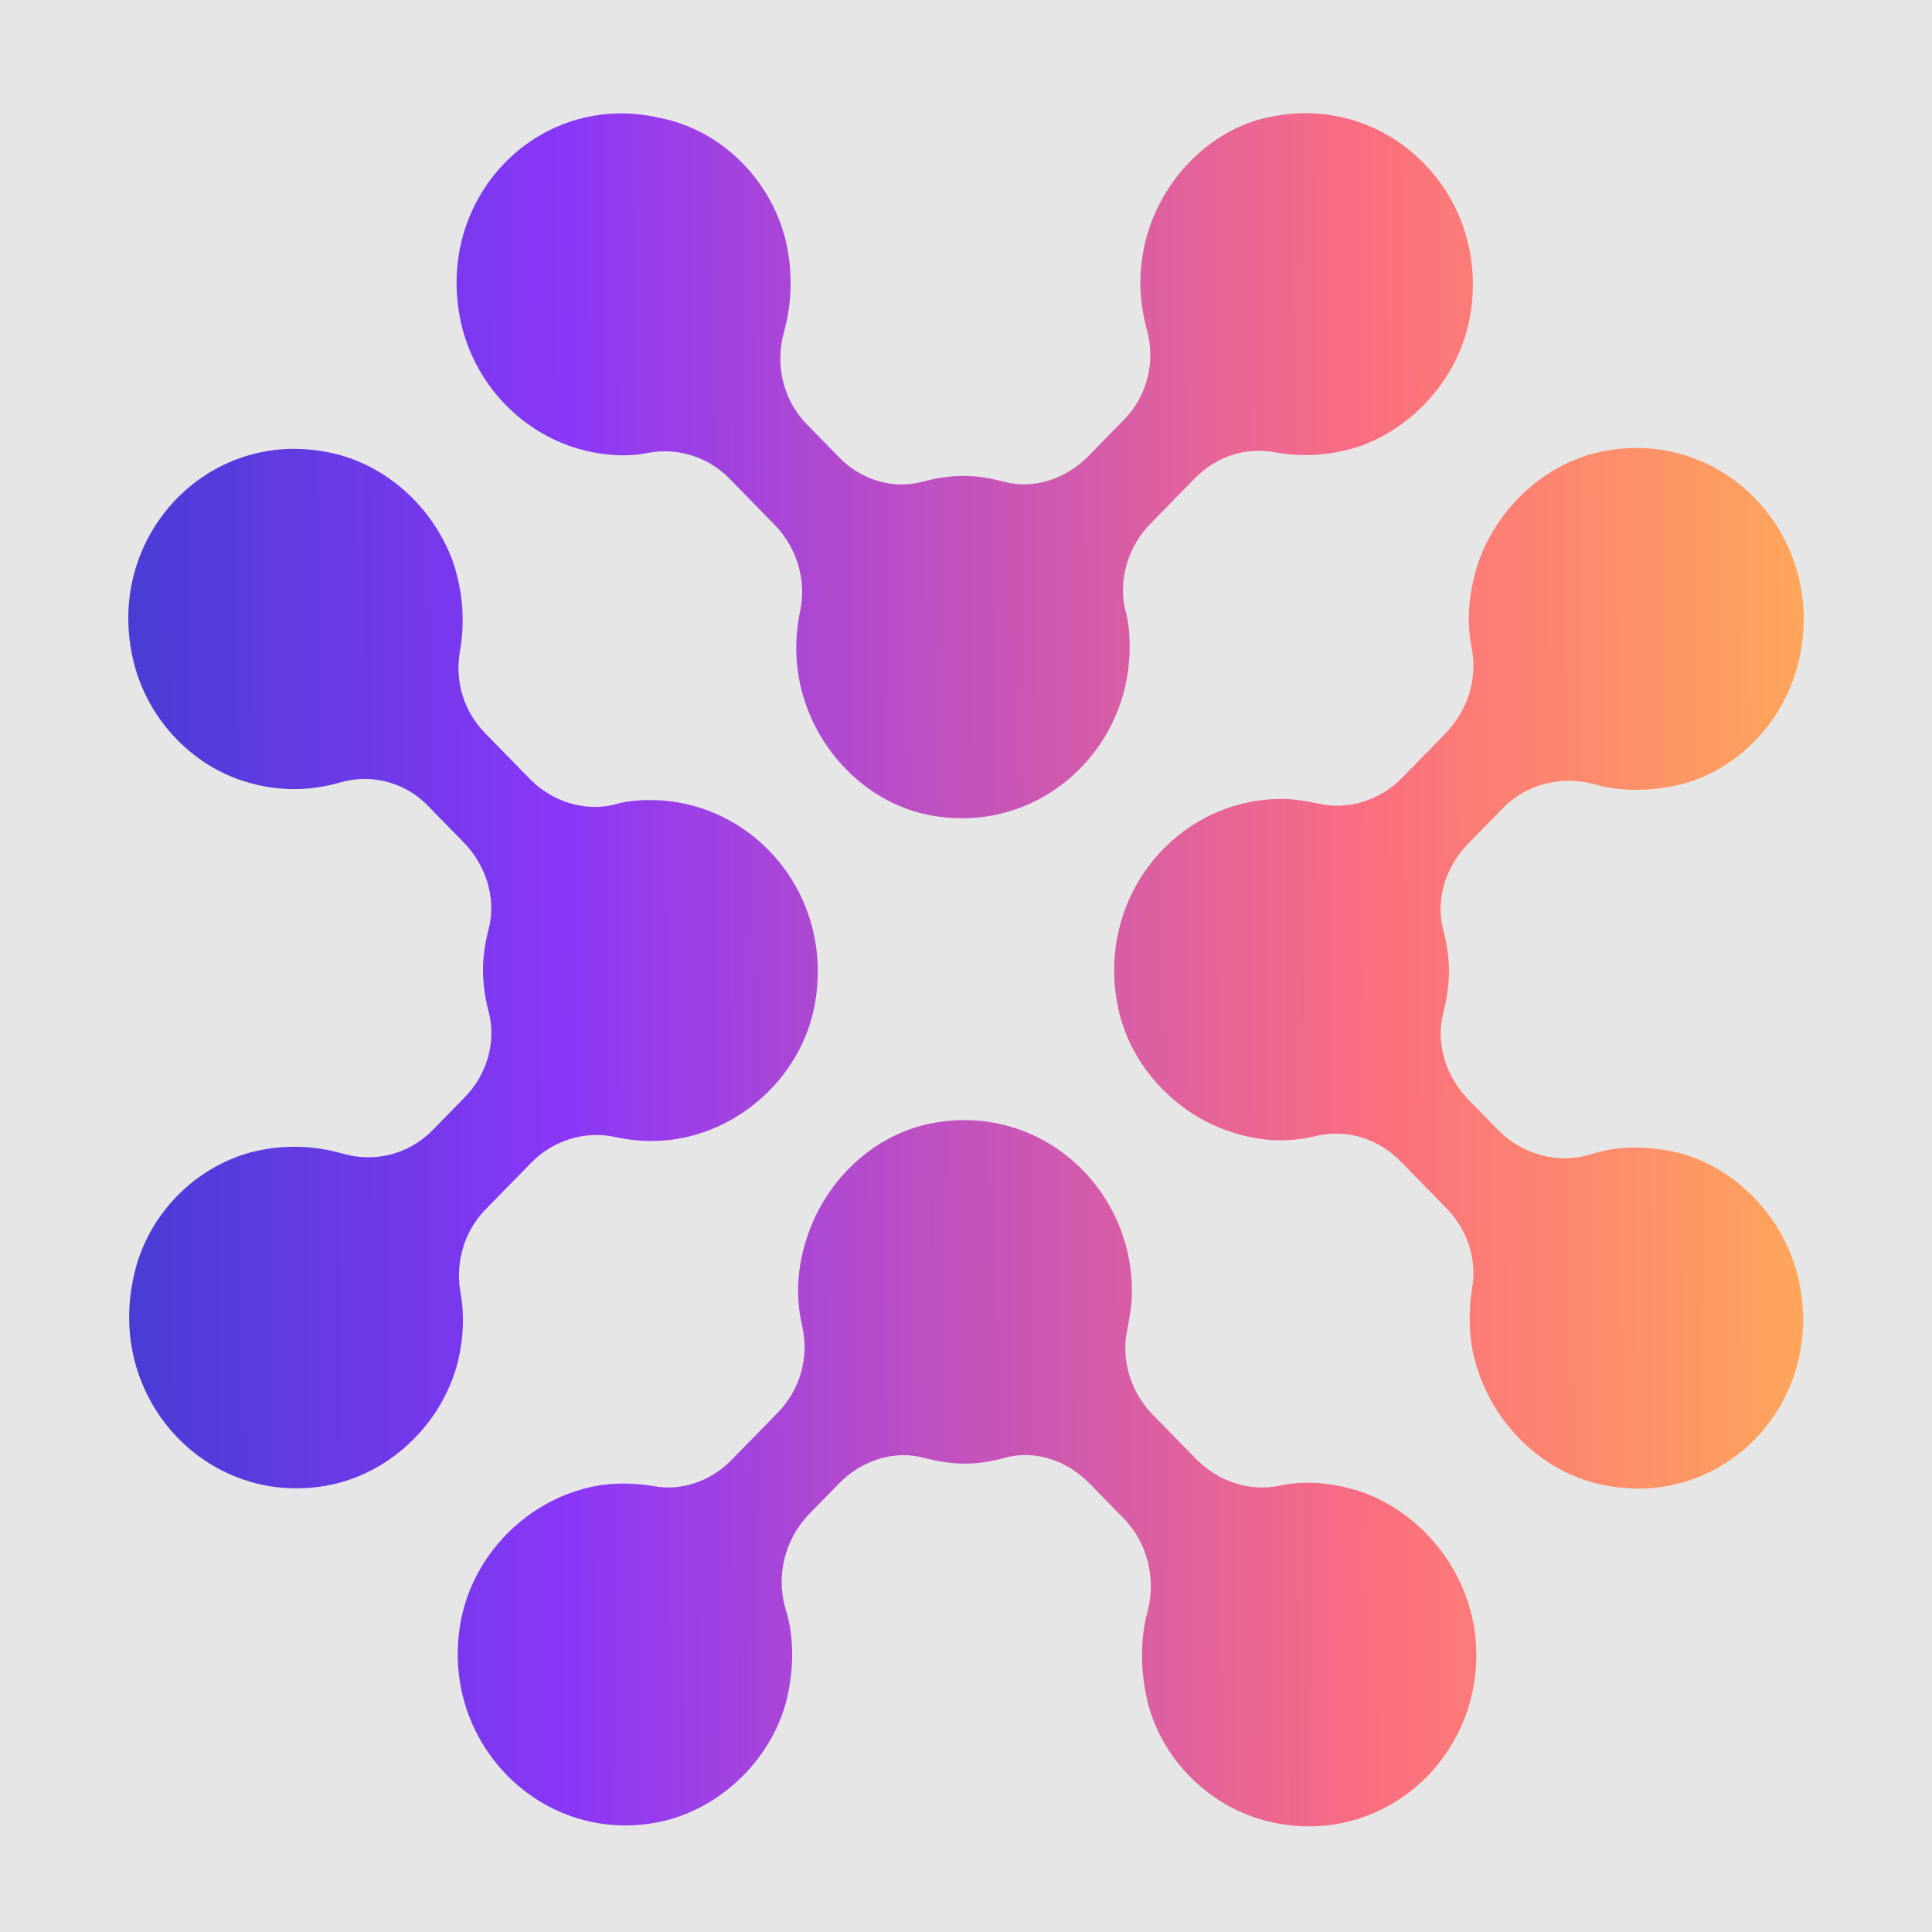 <svg width="256" height="256" viewBox="0 0 256 256" fill="none" xmlns="http://www.w3.org/2000/svg">
<rect width="256" height="256" fill="#E6E6E6"/>
<path d="M76.74 59.492C80.076 60.423 83.261 60.578 86.142 59.958C89.934 59.337 93.877 60.578 96.607 63.369L102.673 69.572C105.555 72.518 106.92 76.861 106.01 81.047C105.252 84.769 105.252 88.957 106.768 93.298C109.346 100.742 115.716 106.635 123.299 108.031C137.403 110.666 149.687 99.656 149.687 85.7C149.687 83.994 149.535 82.288 149.08 80.737C148.171 76.706 149.535 72.363 152.417 69.417L158.332 63.369C161.213 60.423 165.156 59.182 169.099 59.958C172.587 60.578 176.379 60.423 180.473 59.027C187.905 56.236 193.668 49.413 194.881 41.349C197.307 25.686 183.962 12.35 168.493 15.451C160.91 16.847 154.237 23.205 151.962 31.269C150.749 35.611 150.9 39.798 151.962 43.675C153.175 48.017 151.962 52.669 148.777 55.771L144.228 60.423C141.346 63.369 137.1 64.92 133.005 63.834C131.336 63.369 129.517 63.059 127.697 63.059C125.725 63.059 123.905 63.369 122.237 63.834C118.294 64.92 113.896 63.524 111.014 60.423L106.92 56.236C103.735 52.979 102.673 48.327 103.886 43.985C104.948 40.108 105.1 35.921 104.038 31.579C101.915 23.515 95.394 17.157 87.356 15.607C71.735 12.04 58.237 25.531 60.816 41.349C62.181 50.033 68.55 57.166 76.74 59.492ZM180.777 197.818C176.834 196.422 172.891 196.112 169.403 196.887C165.459 197.663 161.516 196.267 158.635 193.476L152.72 187.428C149.839 184.481 148.474 180.14 149.384 176.107C149.687 174.557 149.991 172.851 149.991 171.145C149.991 157.188 137.706 146.178 123.602 148.815C116.019 150.21 109.65 156.103 107.071 163.547C105.555 167.889 105.403 171.921 106.313 175.797C107.223 179.985 106.01 184.171 102.977 187.273L96.91 193.476C94.18 196.267 90.237 197.663 86.446 196.887C83.413 196.422 80.228 196.422 77.043 197.353C68.854 199.679 62.332 206.812 60.967 215.341C58.389 231.158 72.038 244.65 87.507 241.393C95.394 239.687 102.067 233.33 104.19 225.421C105.252 221.079 105.252 216.737 104.038 213.015C102.825 208.673 104.038 204.021 107.071 200.764L111.166 196.577C114.048 193.631 118.294 192.08 122.388 193.165C124.209 193.631 126.029 193.941 127.848 193.941C129.668 193.941 131.488 193.631 133.157 193.165C137.1 192.08 141.346 193.476 144.379 196.577L148.929 201.23C151.962 204.331 153.175 208.983 152.114 213.325C151.052 217.047 151.052 221.389 152.114 225.731C154.237 233.795 161.062 239.998 168.948 241.548C184.416 244.65 197.762 231.314 195.336 215.651C193.971 207.432 188.208 200.609 180.777 197.818ZM60.967 170.99C60.361 167.113 61.574 163.082 64.304 160.29L70.37 154.087C73.251 151.141 77.498 149.745 81.593 150.676C85.233 151.451 89.327 151.451 93.574 149.9C100.853 147.264 106.616 140.751 107.981 132.997C110.559 118.575 99.792 106.015 86.142 106.015C84.474 106.015 82.806 106.17 81.29 106.635C77.346 107.565 73.1 106.17 70.218 103.223L64.304 97.175C61.422 94.229 60.209 90.197 60.967 86.165C61.574 82.598 61.422 78.722 60.057 74.534C57.328 66.936 50.655 61.043 42.768 59.803C27.451 57.166 14.408 70.812 17.442 86.475C18.958 94.694 25.176 101.517 32.911 103.688C37.157 104.929 41.252 104.774 45.043 103.688C49.29 102.448 53.839 103.688 56.873 106.945L61.422 111.597C64.304 114.544 65.82 118.885 64.759 123.073C64.304 124.778 64.001 126.639 64.001 128.5C64.001 130.516 64.304 132.377 64.759 134.083C65.82 138.114 64.456 142.612 61.422 145.558L57.328 149.745C54.143 153.002 49.593 154.087 45.347 152.847C41.555 151.761 37.46 151.606 33.214 152.692C25.328 154.863 19.11 161.531 17.593 169.75C14.408 185.722 27.603 199.524 43.072 196.887C51.413 195.492 58.541 188.824 60.664 180.45C61.422 177.348 61.574 174.091 60.967 170.99ZM238.407 169.905C236.739 161.841 230.521 155.018 222.786 152.847C218.539 151.761 214.293 151.761 210.653 153.002C206.407 154.242 201.858 153.002 198.673 149.9L194.578 145.713C191.696 142.767 190.18 138.425 191.242 134.238C191.696 132.377 192 130.516 192 128.655C192 126.794 191.696 124.934 191.242 123.228C190.18 119.195 191.545 114.854 194.578 111.752L199.128 107.1C202.161 103.998 206.71 102.758 210.957 103.843C214.596 104.929 218.843 104.929 223.09 103.843C230.976 101.672 237.042 94.694 238.558 86.63C241.592 70.812 228.549 57.166 213.232 59.648C205.346 60.888 198.673 66.781 195.943 74.379C194.578 78.411 194.274 82.443 195.033 86.01C195.791 90.042 194.426 94.074 191.696 97.02L185.782 103.068C182.9 106.015 178.654 107.41 174.711 106.48C173.194 106.17 171.526 105.859 169.857 105.859C156.208 105.859 145.441 118.42 148.019 132.842C149.384 140.596 155.147 147.109 162.426 149.745C166.673 151.296 170.616 151.451 174.407 150.52C178.502 149.59 182.597 150.831 185.63 153.932L191.696 160.135C194.426 162.927 195.791 166.958 195.033 170.835C194.578 173.936 194.578 177.193 195.488 180.45C197.762 188.824 204.739 195.492 213.08 196.887C228.549 199.679 241.743 185.877 238.407 169.905Z" fill="url(#paint0_linear_28481_25422)"/>
<defs>
<linearGradient id="paint0_linear_28481_25422" x1="7.777" y1="137.33" x2="259.881" y2="136.229" gradientUnits="userSpaceOnUse">
<stop offset="4.1024e-07" stop-color="#373ECC"/>
<stop offset="0.012" stop-color="#423DD1"/>
<stop offset="0.269" stop-color="#8B37F7"/>
<stop offset="0.69" stop-color="#FB6E80"/>
<stop offset="1" stop-color="#FFBB4D"/>
</linearGradient>
</defs>
</svg>
